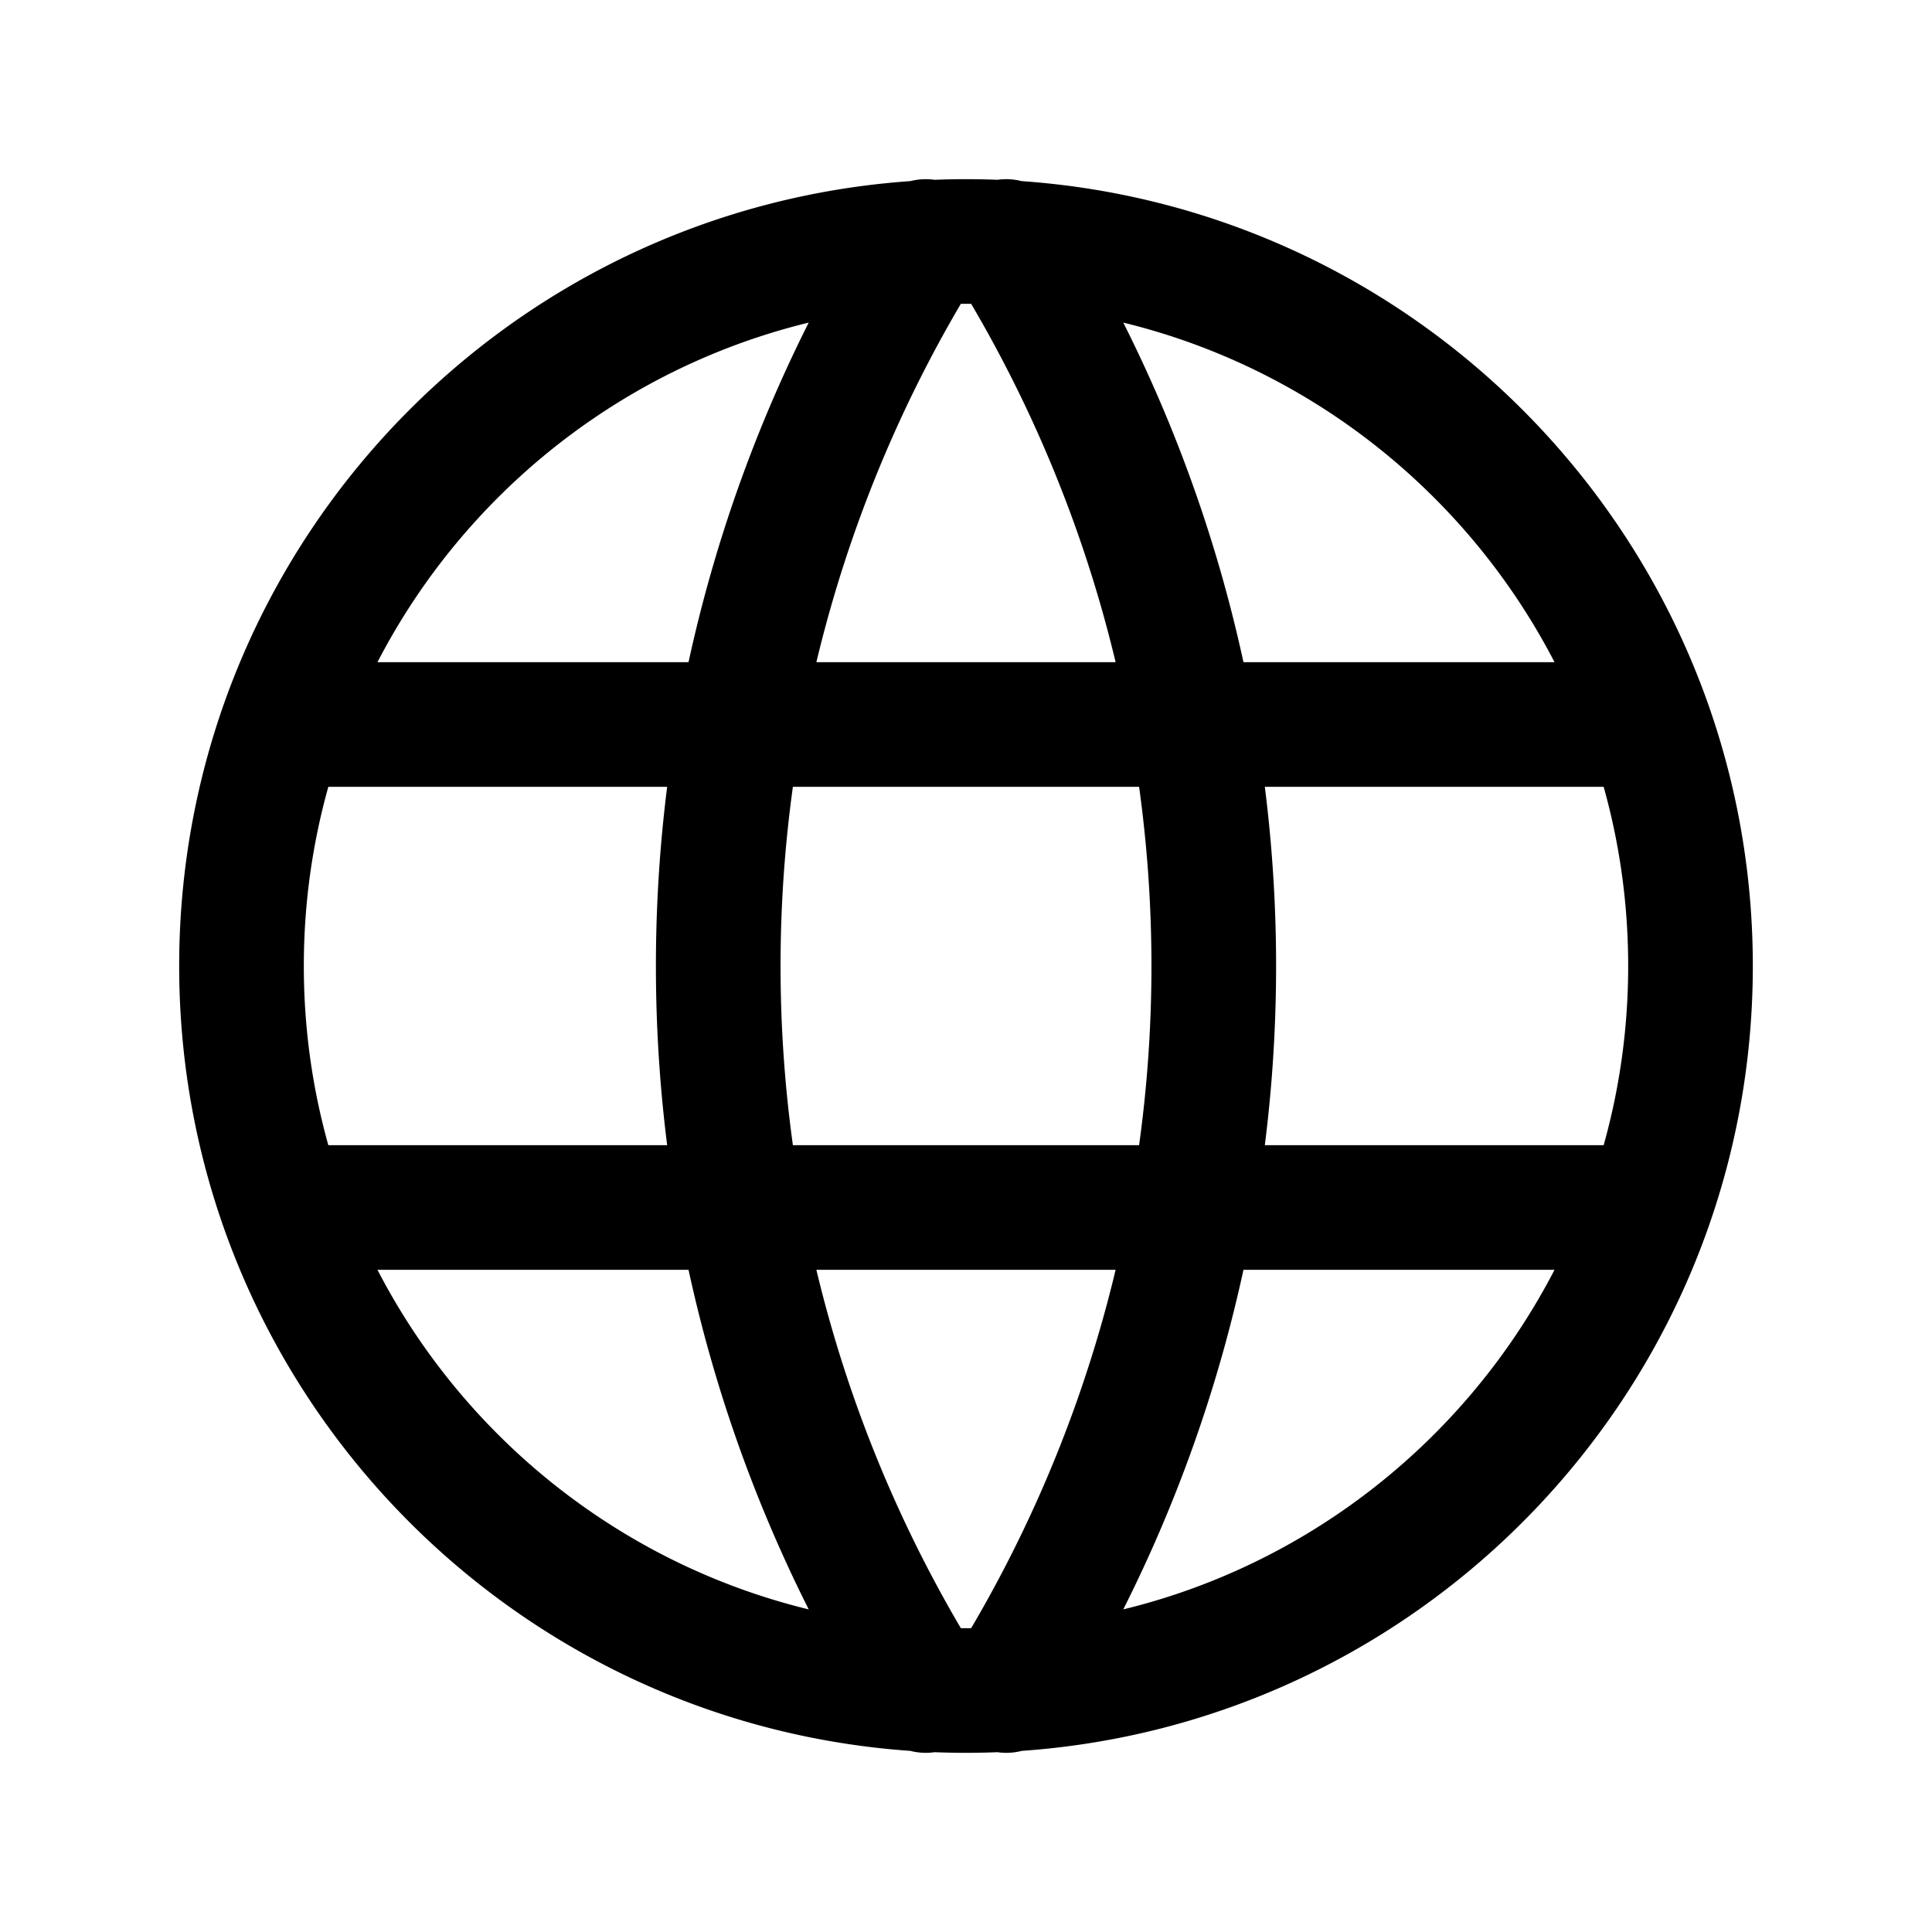<svg width="62" height="62" fill="none" xmlns="http://www.w3.org/2000/svg"><path d="M31 54.25c12.84 0 23.25-10.41 23.25-23.25S43.84 7.75 31 7.75 7.75 18.16 7.75 31 18.16 54.25 31 54.25zm-21.7-31h43.4M9.3 38.75h43.4m-22.992-31a43.917 43.917 0 000 46.5m2.584-46.5a43.917 43.917 0 010 46.5" stroke="#000" stroke-width="4" stroke-linecap="round" stroke-linejoin="round"/></svg>